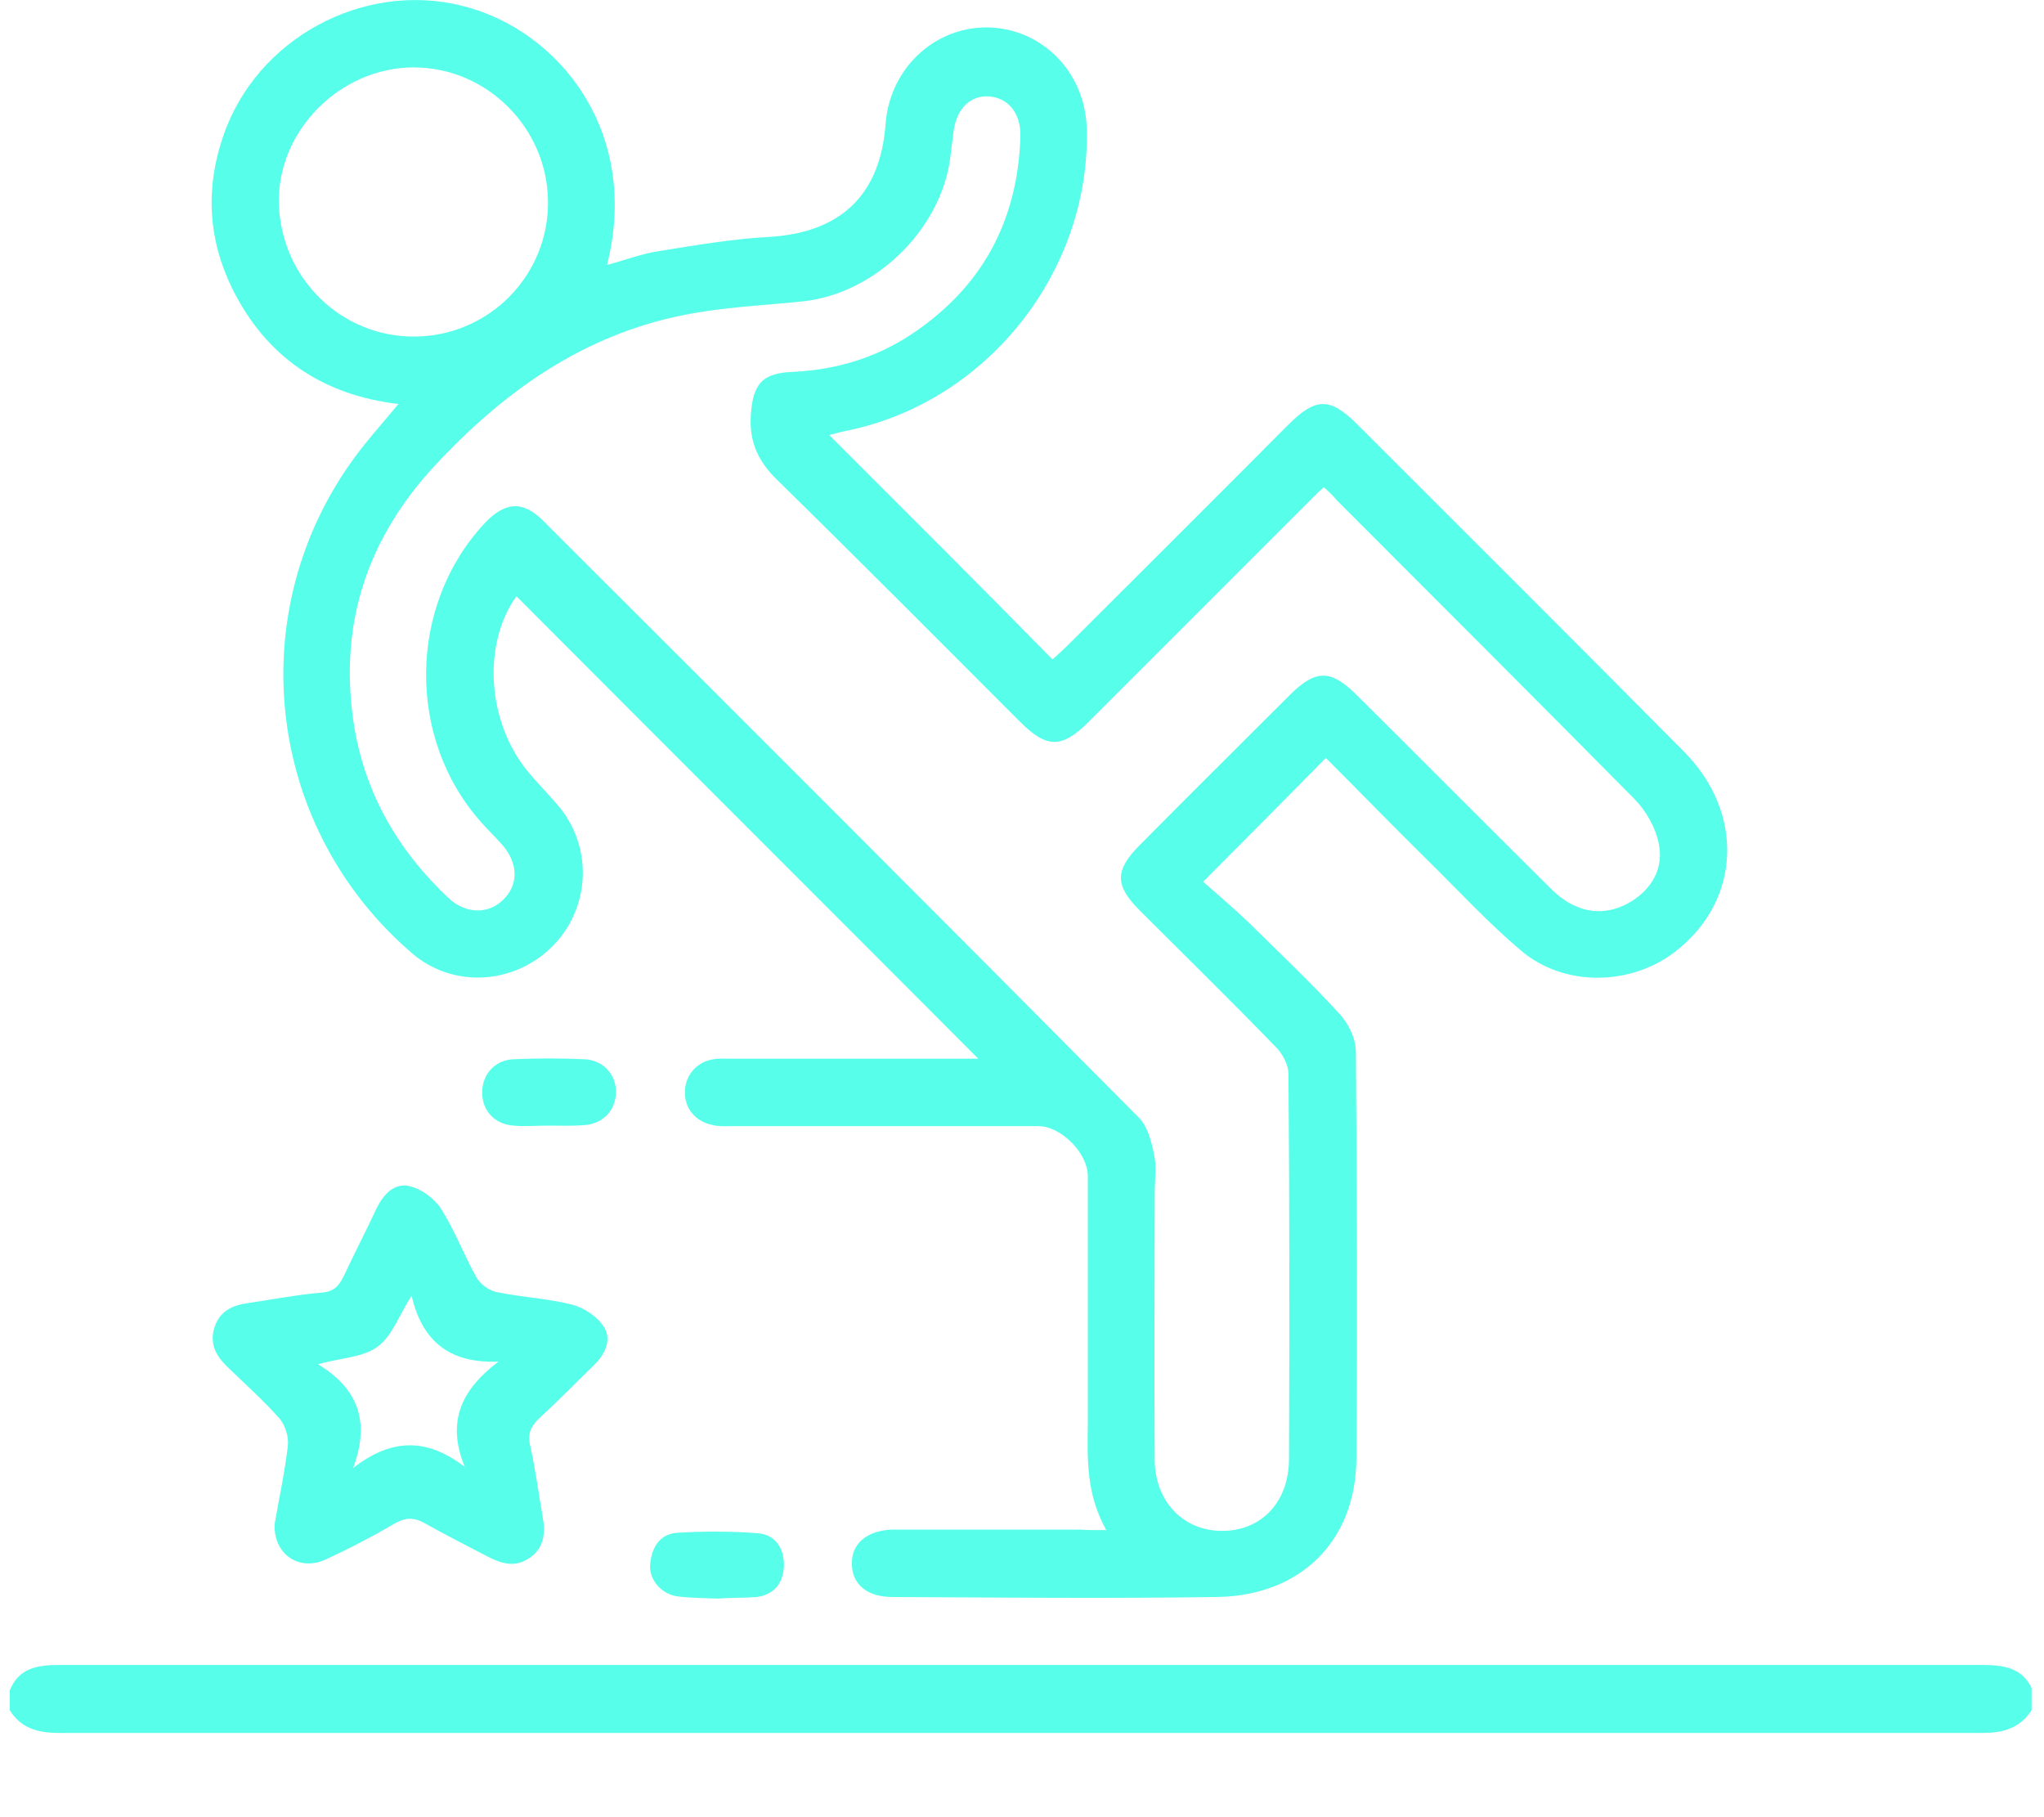 <svg width="90" height="80" viewBox="0 0 90 80" fill="none" xmlns="http://www.w3.org/2000/svg">
<g clip-path="url(#clip0_261_423)">
<path d="M89.452 75.293C88.942 76.081 88.2 76.29 87.319 76.29C59.075 76.29 30.808 76.29 2.565 76.29C1.661 76.29 0.919 76.081 0.432 75.293C0.432 74.991 0.432 74.713 0.432 74.412C0.849 73.391 1.707 73.299 2.658 73.299C18.658 73.299 34.658 73.299 50.658 73.299C62.855 73.299 75.052 73.299 87.272 73.299C88.223 73.299 89.081 73.415 89.498 74.412C89.452 74.713 89.452 75.014 89.452 75.293Z" fill="#57FFEB"/>
<path d="M48.71 67.362C47.829 65.786 47.875 64.255 47.898 62.725C47.898 59.084 47.898 55.42 47.898 51.78C47.898 50.76 46.715 49.577 45.718 49.577C41.22 49.577 36.745 49.577 32.246 49.577C31.968 49.577 31.666 49.6 31.388 49.531C30.646 49.391 30.136 48.812 30.159 48.07C30.159 47.351 30.669 46.748 31.411 46.632C31.689 46.586 31.991 46.609 32.269 46.609C35.632 46.609 38.994 46.609 42.356 46.609C42.634 46.609 42.913 46.609 43.075 46.609C36.327 39.838 29.51 33.044 22.739 26.249C21.255 28.313 21.417 31.722 23.226 33.948C23.689 34.504 24.2 35.015 24.663 35.571C26.124 37.403 25.962 40.023 24.316 41.67C22.646 43.339 19.956 43.525 18.147 41.971C11.771 36.499 10.658 27.223 15.388 20.452C16.014 19.548 16.756 18.736 17.544 17.786C14.182 17.391 11.701 15.699 10.217 12.684C9.173 10.551 9.034 8.302 9.823 6.006C11.284 1.693 15.991 -0.835 20.35 0.255C24.64 1.322 28.211 5.844 26.727 11.664C27.515 11.455 28.234 11.177 28.976 11.061C30.576 10.806 32.176 10.528 33.776 10.435C36.976 10.273 38.762 8.626 38.994 5.449C39.179 3.038 41.104 1.206 43.446 1.206C45.881 1.229 47.782 3.177 47.852 5.658C48.014 11.919 43.516 17.646 37.371 18.945C37.115 18.991 36.86 19.061 36.513 19.154C38.205 20.846 39.829 22.47 41.475 24.116C43.098 25.739 44.698 27.362 46.344 29.032C46.623 28.777 46.855 28.568 47.063 28.36C50.286 25.136 53.51 21.936 56.71 18.713C57.939 17.484 58.565 17.484 59.771 18.69C64.571 23.49 69.371 28.267 74.147 33.09C76.837 35.803 76.652 39.675 73.753 41.901C71.805 43.409 68.861 43.455 66.982 41.855C65.521 40.626 64.223 39.212 62.855 37.867C61.324 36.359 59.84 34.829 58.379 33.368C56.594 35.177 54.878 36.916 52.976 38.818C53.579 39.351 54.321 39.977 54.994 40.626C56.339 41.948 57.707 43.246 58.982 44.638C59.376 45.055 59.701 45.728 59.701 46.307C59.747 52.267 59.771 58.249 59.724 64.209C59.701 67.849 57.266 70.261 53.556 70.307C48.803 70.377 44.049 70.331 39.295 70.307C38.159 70.307 37.51 69.728 37.51 68.847C37.486 67.965 38.159 67.386 39.272 67.339C39.481 67.339 39.666 67.339 39.875 67.339C42.426 67.339 44.976 67.339 47.527 67.339C47.852 67.362 48.176 67.362 48.71 67.362ZM58.286 21.449C58.101 21.612 57.962 21.751 57.823 21.89C54.53 25.183 51.214 28.499 47.921 31.791C46.762 32.951 46.089 32.951 44.93 31.791C41.359 28.22 37.811 24.649 34.217 21.125C33.382 20.313 32.988 19.455 33.058 18.296C33.15 16.904 33.544 16.417 34.936 16.371C36.791 16.278 38.53 15.768 40.084 14.748C43.214 12.684 44.814 9.762 44.93 6.006C44.953 4.962 44.373 4.29 43.516 4.244C42.704 4.197 42.101 4.823 41.985 5.797C41.939 6.168 41.892 6.539 41.846 6.91C41.452 10.087 38.553 12.916 35.376 13.264C33.614 13.449 31.852 13.519 30.113 13.867C25.684 14.748 22.182 17.229 19.145 20.499C16.2 23.675 14.947 27.386 15.55 31.675C15.991 34.806 17.475 37.403 19.771 39.559C20.513 40.232 21.486 40.255 22.136 39.629C22.831 38.98 22.831 38.029 22.136 37.218C21.834 36.87 21.486 36.545 21.185 36.197C17.892 32.51 17.962 26.643 21.347 23.026C22.252 22.075 23.04 22.029 23.945 22.957C32.71 31.699 41.452 40.441 50.171 49.229C50.542 49.623 50.704 50.273 50.82 50.852C50.936 51.386 50.843 51.942 50.843 52.499C50.843 56.417 50.82 60.313 50.843 64.232C50.843 66.203 52.234 67.525 54.066 67.386C55.666 67.27 56.756 66.017 56.756 64.232C56.779 58.574 56.779 52.939 56.733 47.281C56.733 46.91 56.501 46.447 56.246 46.168C54.252 44.104 52.211 42.11 50.171 40.07C49.081 38.98 49.081 38.307 50.194 37.194C52.397 34.968 54.623 32.765 56.826 30.562C57.939 29.473 58.588 29.473 59.701 30.562C62.437 33.275 65.15 36.012 67.886 38.725C68.188 39.026 68.489 39.351 68.861 39.606C69.811 40.255 70.832 40.278 71.805 39.699C72.756 39.119 73.266 38.191 73.034 37.125C72.895 36.429 72.478 35.71 71.991 35.2C67.632 30.794 63.249 26.412 58.866 22.029C58.681 21.797 58.495 21.635 58.286 21.449ZM18.263 14.817C21.533 14.794 24.153 12.128 24.13 8.881C24.107 5.635 21.44 2.968 18.217 2.968C14.971 2.968 12.188 5.774 12.281 8.974C12.373 12.243 15.017 14.841 18.263 14.817Z" fill="#57FFEB"/>
<path d="M12.095 67.084C12.281 65.994 12.536 64.835 12.675 63.652C12.721 63.258 12.559 62.748 12.304 62.446C11.585 61.635 10.75 60.893 9.962 60.127C9.475 59.641 9.22 59.107 9.452 58.411C9.684 57.716 10.24 57.461 10.913 57.368C12.003 57.206 13.092 56.997 14.182 56.904C14.716 56.858 14.924 56.603 15.133 56.185C15.597 55.188 16.107 54.214 16.571 53.217C16.872 52.591 17.359 52.058 18.032 52.22C18.542 52.336 19.121 52.754 19.423 53.217C20.026 54.168 20.42 55.235 20.977 56.232C21.139 56.533 21.533 56.812 21.858 56.881C22.971 57.113 24.107 57.159 25.197 57.438C25.73 57.577 26.31 57.971 26.588 58.411C26.959 58.991 26.634 59.641 26.124 60.127C25.336 60.893 24.571 61.681 23.759 62.423C23.388 62.771 23.226 63.096 23.342 63.629C23.574 64.672 23.713 65.739 23.898 66.783C24.014 67.478 23.968 68.127 23.342 68.568C22.692 69.032 22.09 68.846 21.463 68.522C20.536 68.035 19.608 67.571 18.704 67.061C18.217 66.783 17.823 66.806 17.359 67.084C16.362 67.664 15.342 68.197 14.275 68.684C13.116 69.171 12.026 68.383 12.095 67.084ZM20.466 64.58C19.632 62.562 20.35 61.148 21.95 59.942C19.817 60.035 18.588 59.061 18.124 57.043C17.568 57.901 17.266 58.829 16.617 59.293C15.991 59.757 15.017 59.78 13.997 60.058C15.806 61.148 16.293 62.632 15.55 64.626C17.197 63.351 18.75 63.258 20.466 64.58Z" fill="#57FFEB"/>
<path d="M31.62 70.377C31.017 70.354 30.438 70.354 29.858 70.284C29.116 70.191 28.559 69.542 28.629 68.846C28.698 68.128 29.046 67.525 29.835 67.478C31.017 67.409 32.2 67.409 33.383 67.501C34.148 67.571 34.519 68.151 34.519 68.916C34.496 69.681 34.101 70.191 33.336 70.307C32.757 70.354 32.177 70.331 31.62 70.377Z" fill="#57FFEB"/>
<path d="M24.153 49.554C23.643 49.554 23.11 49.6 22.599 49.554C21.741 49.484 21.208 48.858 21.231 48.046C21.254 47.281 21.788 46.678 22.599 46.632C23.643 46.586 24.686 46.586 25.73 46.632C26.588 46.678 27.144 47.328 27.121 48.116C27.098 48.881 26.564 49.461 25.753 49.531C25.196 49.577 24.686 49.554 24.153 49.554Z" fill="#57FFEB"/>
</g>
<defs>
<clipPath id="clip0_261_423">
<rect width="89.044" height="80" fill="white" transform="translate(0.408)"/>
</clipPath>
</defs>
</svg>
